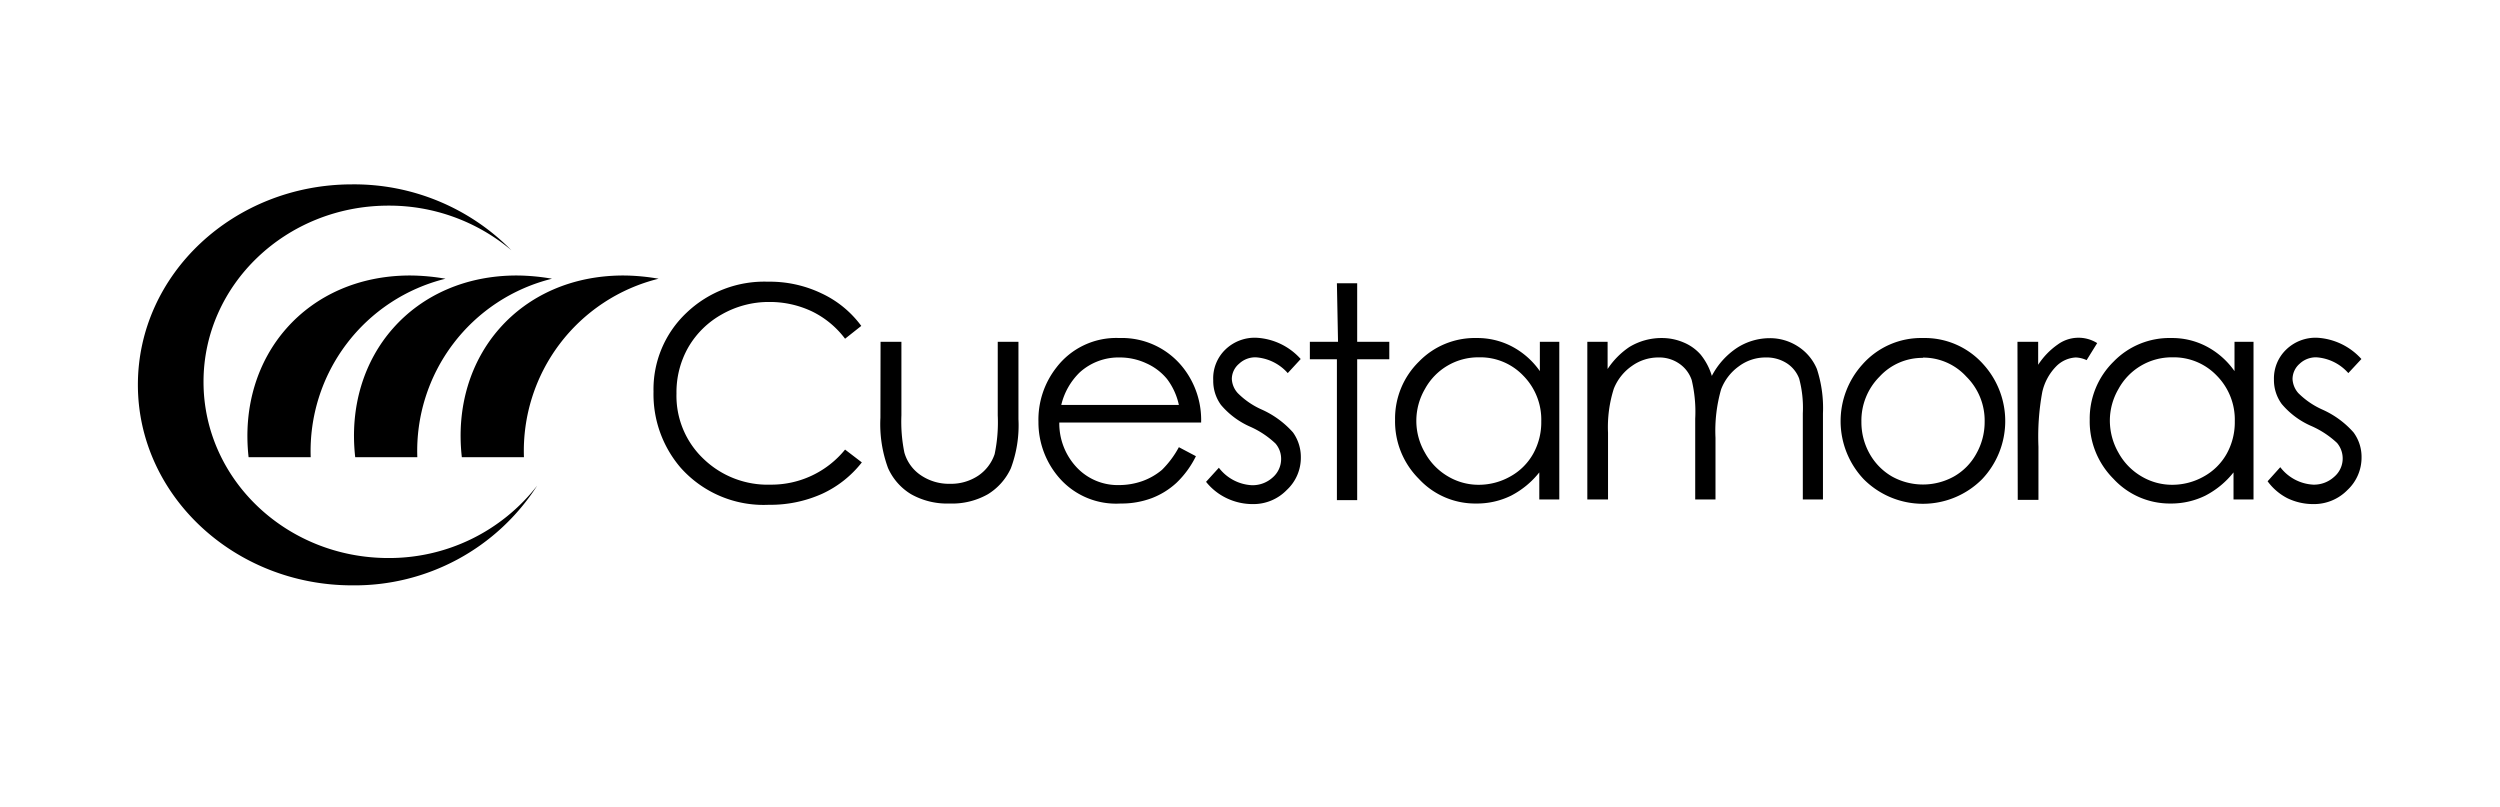 <svg id="Layer_1" data-name="Layer 1" xmlns="http://www.w3.org/2000/svg" viewBox="0 0 177.5 57.3"><title>Artboard 1cuestamoras</title><path d="M61.15,23.14,60,24.05a6.5,6.5,0,0,0-2.37-1.95,7,7,0,0,0-3-.66,6.73,6.73,0,0,0-3.36.87,6.3,6.3,0,0,0-2.39,2.33,6.44,6.44,0,0,0-.85,3.3,6.16,6.16,0,0,0,1.9,4.62,6.56,6.56,0,0,0,4.79,1.85A6.74,6.74,0,0,0,60,31.92l1.19.91a7.63,7.63,0,0,1-2.82,2.23,8.94,8.94,0,0,1-3.78.78,7.88,7.88,0,0,1-6.27-2.64,8,8,0,0,1-1.92-5.39,7.46,7.46,0,0,1,2.33-5.59A8,8,0,0,1,54.53,20a8.51,8.51,0,0,1,3.82.84A7.35,7.35,0,0,1,61.15,23.14Z"/><path d="M62.52,24.27H64v5.22a11,11,0,0,0,.21,2.64,2.89,2.89,0,0,0,1.18,1.62,3.56,3.56,0,0,0,2.07.6,3.49,3.49,0,0,0,2-.58,3,3,0,0,0,1.16-1.53,11,11,0,0,0,.22-2.75V24.27h1.47v5.49a8.68,8.68,0,0,1-.54,3.49,4.22,4.22,0,0,1-1.63,1.84,5.15,5.15,0,0,1-2.72.66,5.21,5.21,0,0,1-2.73-.66,4.12,4.12,0,0,1-1.64-1.86,9,9,0,0,1-.54-3.57Z"/><path d="M83.7,31.75l1.21.64a6.7,6.7,0,0,1-1.38,1.89,5.46,5.46,0,0,1-1.76,1.09,6.13,6.13,0,0,1-2.21.38A5.35,5.35,0,0,1,75.27,34a6,6,0,0,1-1.54-4.05A6,6,0,0,1,75,26.1,5.34,5.34,0,0,1,79.47,24a5.53,5.53,0,0,1,4.58,2.17A6,6,0,0,1,85.28,30H75.21a4.56,4.56,0,0,0,1.25,3.2,4,4,0,0,0,3,1.24,5,5,0,0,0,1.67-.29,4.56,4.56,0,0,0,1.37-.79A6.75,6.75,0,0,0,83.7,31.75Zm0-3a4.69,4.69,0,0,0-.84-1.84,4,4,0,0,0-1.46-1.11,4.46,4.46,0,0,0-1.9-.42,4.1,4.1,0,0,0-2.84,1.06,4.76,4.76,0,0,0-1.31,2.31Z"/><path d="M92.35,25.49l-.92,1a3.33,3.33,0,0,0-2.26-1.12,1.68,1.68,0,0,0-1.2.46,1.42,1.42,0,0,0-.51,1.08,1.6,1.6,0,0,0,.42,1,5.6,5.6,0,0,0,1.73,1.18A6.55,6.55,0,0,1,91.8,30.7a3,3,0,0,1,.56,1.76,3.12,3.12,0,0,1-1,2.33,3.29,3.29,0,0,1-2.42,1,4.28,4.28,0,0,1-1.85-.42,4.15,4.15,0,0,1-1.46-1.16l.91-1a3.15,3.15,0,0,0,2.34,1.24,2.12,2.12,0,0,0,1.48-.55,1.73,1.73,0,0,0,.6-1.31,1.66,1.66,0,0,0-.4-1.1,6.35,6.35,0,0,0-1.81-1.2,5.72,5.72,0,0,1-2.06-1.54,2.88,2.88,0,0,1-.55-1.74A2.84,2.84,0,0,1,87,24.82a3,3,0,0,1,2.2-.84A4.54,4.54,0,0,1,92.35,25.49Z"/><path d="M94.92,20.11h1.44v4.16h2.28v1.24H96.36v10H94.92V25.51H93V24.27h2Z"/><path d="M110.71,24.27V35.46h-1.42V33.54a6.16,6.16,0,0,1-2,1.65,5.5,5.5,0,0,1-2.47.56A5.44,5.44,0,0,1,100.74,34a5.76,5.76,0,0,1-1.69-4.2,5.66,5.66,0,0,1,1.7-4.13A5.52,5.52,0,0,1,104.84,24a5.29,5.29,0,0,1,2.49.59,5.61,5.61,0,0,1,2,1.76V24.27ZM105,25.37a4.31,4.31,0,0,0-3.83,2.25,4.49,4.49,0,0,0,0,4.52,4.39,4.39,0,0,0,1.63,1.68,4.25,4.25,0,0,0,2.19.6,4.55,4.55,0,0,0,2.24-.59,4.16,4.16,0,0,0,1.63-1.62,4.6,4.6,0,0,0,.57-2.29,4.44,4.44,0,0,0-1.28-3.25A4.22,4.22,0,0,0,105,25.37Z"/><path d="M112.7,24.27h1.44V26.2a5.57,5.57,0,0,1,1.54-1.56A4.4,4.4,0,0,1,118,24a3.91,3.91,0,0,1,1.55.32,3.27,3.27,0,0,1,1.19.85,4.39,4.39,0,0,1,.8,1.52,5.36,5.36,0,0,1,1.8-2,4.3,4.3,0,0,1,2.32-.68,3.65,3.65,0,0,1,2,.59A3.5,3.5,0,0,1,129,26.2a8.91,8.91,0,0,1,.43,3.15v6.11H128V29.35a8,8,0,0,0-.26-2.47,2.23,2.23,0,0,0-.88-1.09,2.65,2.65,0,0,0-1.48-.41,3.16,3.16,0,0,0-1.91.62,3.57,3.57,0,0,0-1.27,1.64,10.64,10.64,0,0,0-.4,3.44v4.38h-1.44V29.73a9.75,9.75,0,0,0-.25-2.75,2.31,2.31,0,0,0-.88-1.16,2.5,2.5,0,0,0-1.49-.44,3.22,3.22,0,0,0-1.87.6,3.57,3.57,0,0,0-1.29,1.62,9,9,0,0,0-.41,3.12v4.74H112.7Z"/><path d="M136.53,24a5.56,5.56,0,0,1,4.29,1.87,6,6,0,0,1-.09,8.15,5.93,5.93,0,0,1-8.41,0,6,6,0,0,1-.09-8.14A5.56,5.56,0,0,1,136.53,24Zm0,1.41a4.12,4.12,0,0,0-3.08,1.33,4.42,4.42,0,0,0-1.29,3.21,4.56,4.56,0,0,0,.58,2.26,4.27,4.27,0,0,0,1.59,1.62,4.53,4.53,0,0,0,4.4,0,4.13,4.13,0,0,0,1.59-1.62,4.56,4.56,0,0,0,.59-2.26,4.39,4.39,0,0,0-1.3-3.21A4.14,4.14,0,0,0,136.52,25.39Z"/><path d="M143.24,24.27h1.47V25.9a5.19,5.19,0,0,1,1.39-1.44,2.5,2.5,0,0,1,2.8-.1l-.75,1.21a2,2,0,0,0-.77-.19A2.11,2.11,0,0,0,146,26a3.79,3.79,0,0,0-1,1.84,17.43,17.43,0,0,0-.27,3.87v3.78h-1.47Z"/><path d="M160,24.27V35.46h-1.42V33.54a6.16,6.16,0,0,1-2,1.65,5.5,5.5,0,0,1-2.47.56A5.44,5.44,0,0,1,150.06,34a5.76,5.76,0,0,1-1.69-4.2,5.66,5.66,0,0,1,1.7-4.13A5.52,5.52,0,0,1,154.16,24a5.26,5.26,0,0,1,2.49.59,5.61,5.61,0,0,1,2,1.76V24.27Zm-5.76,1.1a4.31,4.31,0,0,0-3.83,2.25,4.46,4.46,0,0,0-.61,2.26,4.59,4.59,0,0,0,.61,2.26,4.39,4.39,0,0,0,1.63,1.68,4.25,4.25,0,0,0,2.19.6,4.55,4.55,0,0,0,2.24-.59,4.16,4.16,0,0,0,1.63-1.62,4.6,4.6,0,0,0,.57-2.29,4.44,4.44,0,0,0-1.28-3.25A4.22,4.22,0,0,0,154.27,25.37Z"/><path d="M167.66,25.49l-.93,1a3.31,3.31,0,0,0-2.26-1.12,1.68,1.68,0,0,0-1.2.46,1.45,1.45,0,0,0-.5,1.08,1.63,1.63,0,0,0,.41,1,5.73,5.73,0,0,0,1.73,1.18,6.45,6.45,0,0,1,2.19,1.61,2.92,2.92,0,0,1,.57,1.76,3.15,3.15,0,0,1-1,2.33,3.32,3.32,0,0,1-2.42,1,4.21,4.21,0,0,1-1.85-.42A4,4,0,0,1,161,34.17l.9-1a3.15,3.15,0,0,0,2.34,1.24,2.12,2.12,0,0,0,1.48-.55,1.71,1.71,0,0,0,.21-2.41,6.45,6.45,0,0,0-1.82-1.2A5.72,5.72,0,0,1,162,28.68a2.88,2.88,0,0,1-.55-1.74,2.84,2.84,0,0,1,.87-2.12,3,3,0,0,1,2.2-.84A4.58,4.58,0,0,1,167.66,25.49Z"/><path d="M27.58,39.62c-7.25,0-13.13-5.6-13.13-12.51S20.33,14.6,27.58,14.6a13.46,13.46,0,0,1,8.73,3.17A15.66,15.66,0,0,0,25,13.09c-8.39,0-15.21,6.37-15.21,14.23S16.65,41.56,25,41.56a15.4,15.4,0,0,0,13.14-7.08,13.31,13.31,0,0,1-10.6,5.14"/><path d="M17.65,32.46h4.41a12.6,12.6,0,0,1,9.57-12.67,15.12,15.12,0,0,0-2.51-.23c-7.31,0-12.27,5.7-11.47,12.9"/><path d="M25.22,32.46h4.41a12.59,12.59,0,0,1,9.56-12.67,14.9,14.9,0,0,0-2.5-.23c-7.32,0-12.28,5.7-11.47,12.9"/><path d="M32.79,32.46H37.2a12.59,12.59,0,0,1,9.56-12.67,14.9,14.9,0,0,0-2.5-.23c-7.32,0-12.28,5.7-11.47,12.9"/></svg>